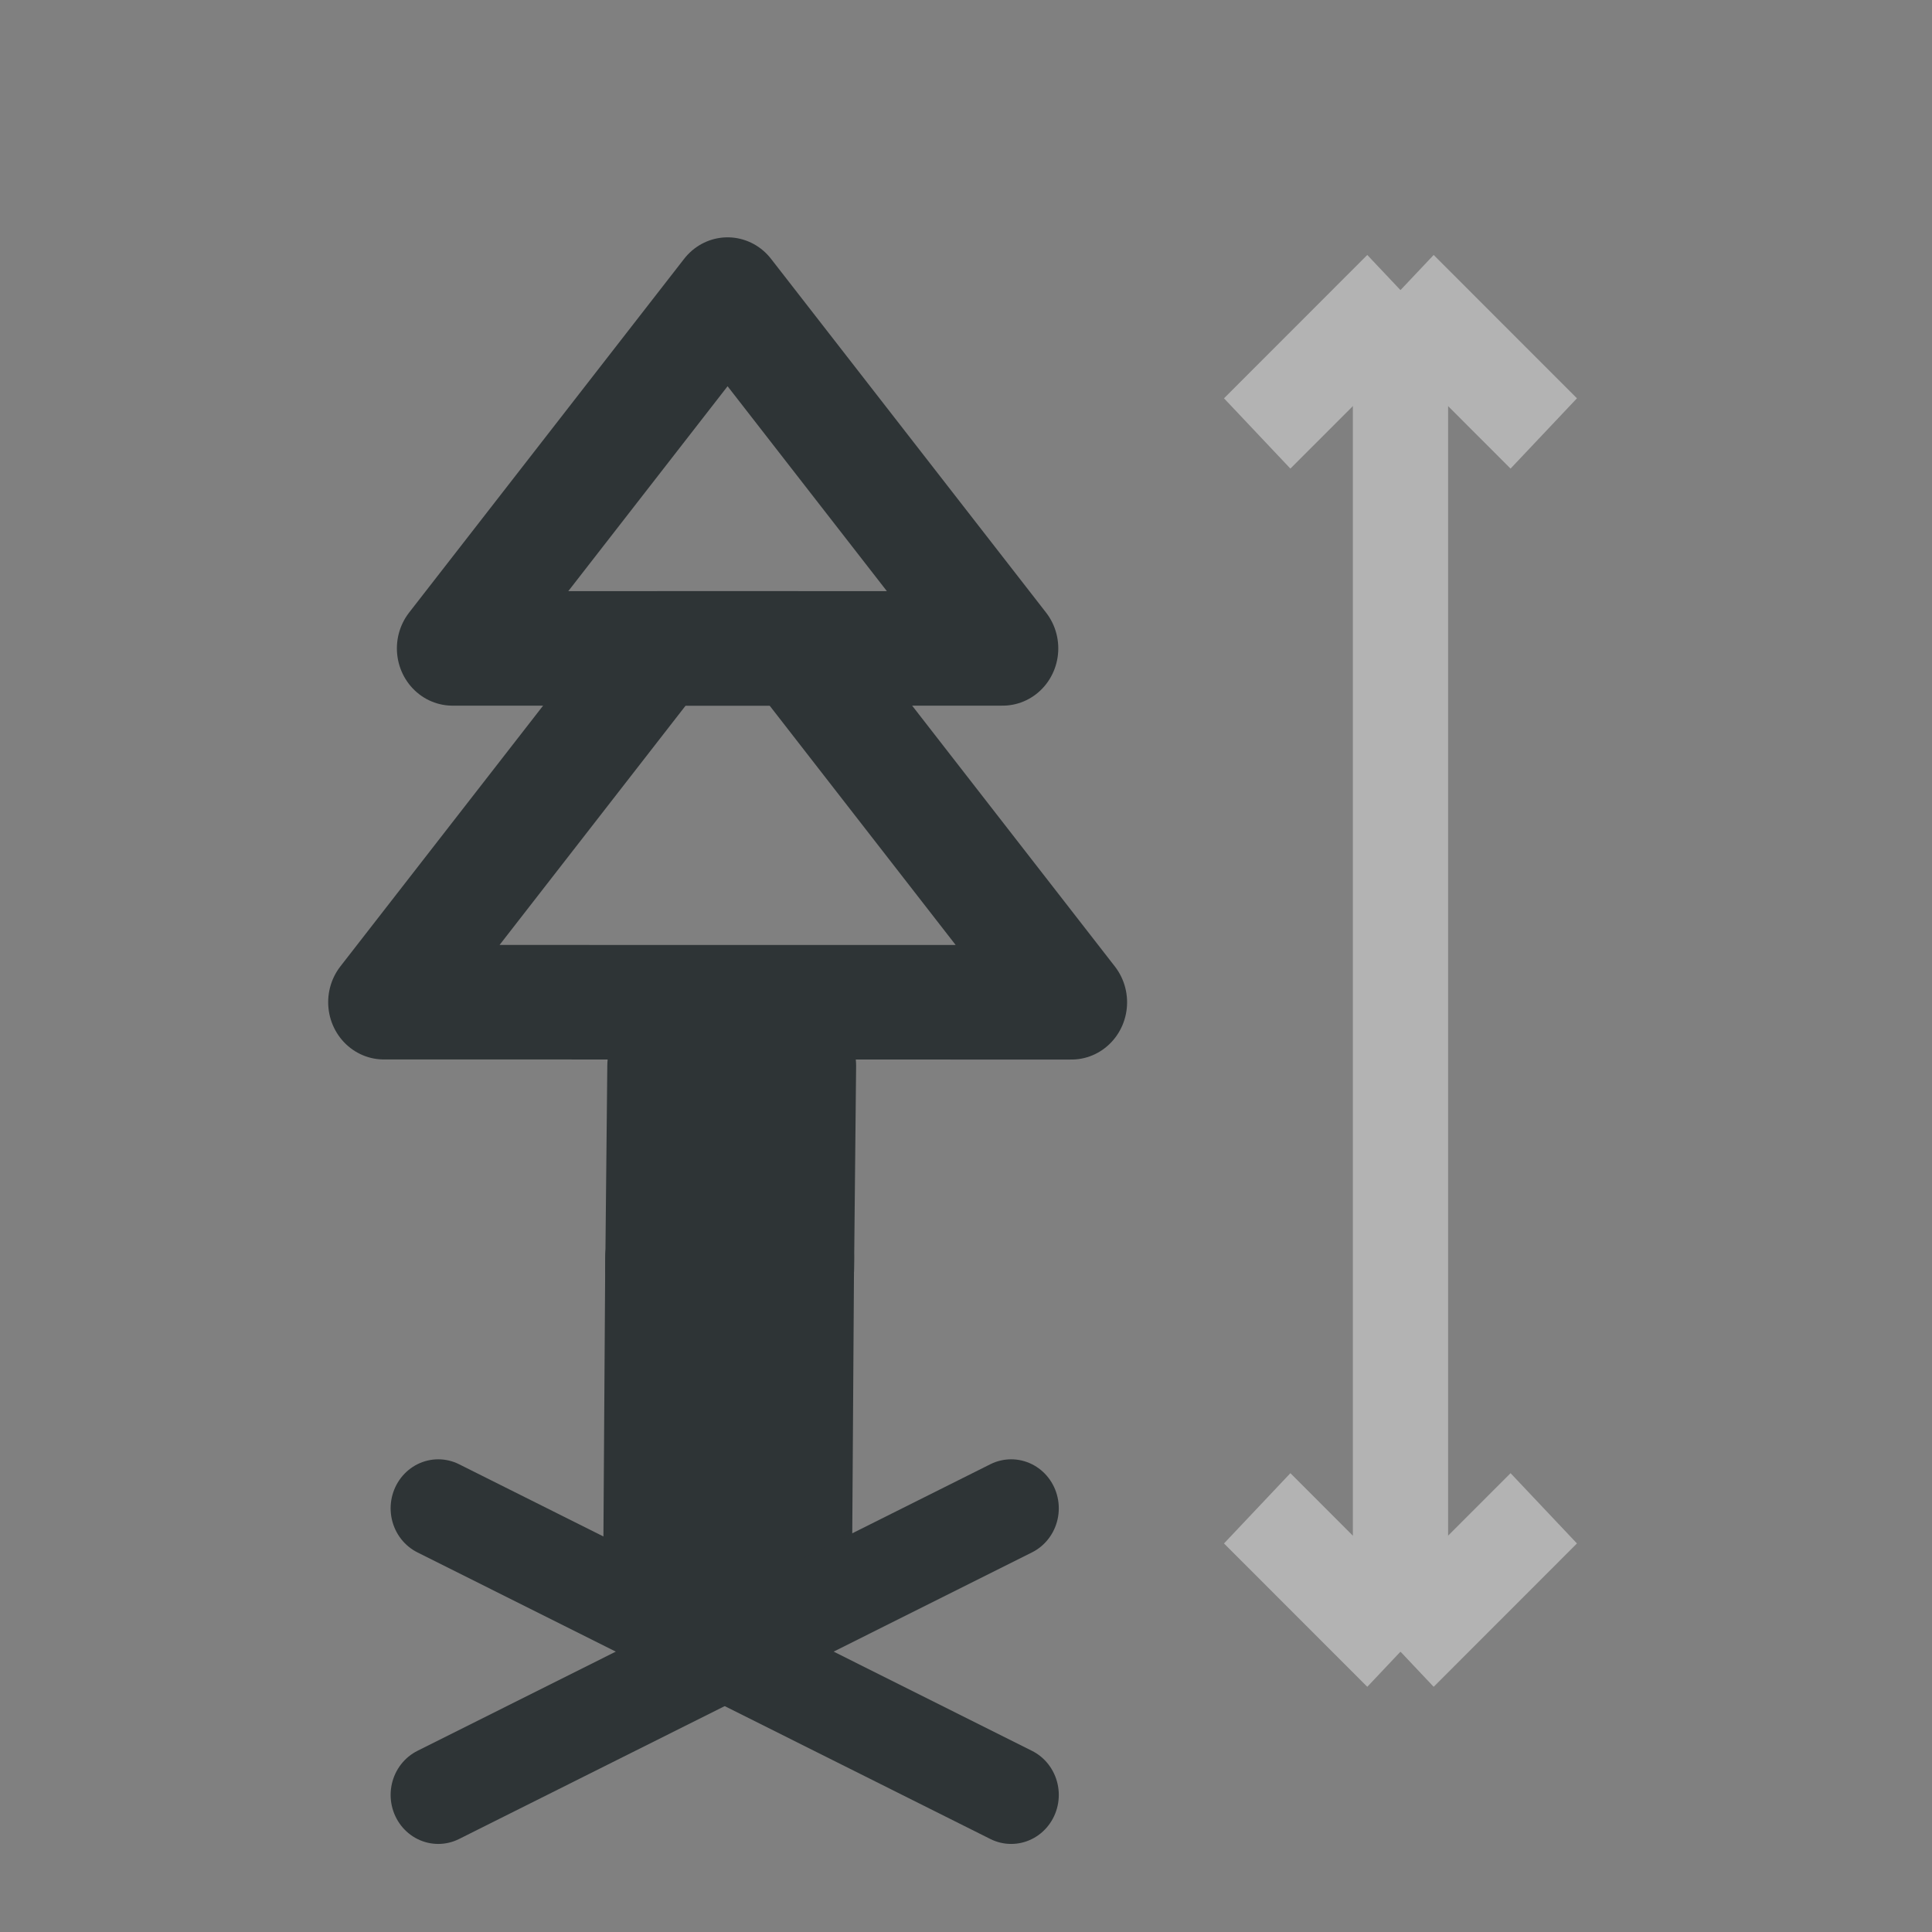 <?xml version="1.0" encoding="UTF-8" standalone="no"?>
<!-- Created with Inkscape (http://www.inkscape.org/) -->

<svg
   xmlns:dc="http://purl.org/dc/elements/1.1/"
   xmlns:cc="http://creativecommons.org/ns#"
   xmlns:rdf="http://www.w3.org/1999/02/22-rdf-syntax-ns#"
   xmlns:svg="http://www.w3.org/2000/svg"
   xmlns="http://www.w3.org/2000/svg"
   xmlns:xlink="http://www.w3.org/1999/xlink"
   xmlns:sodipodi="http://sodipodi.sourceforge.net/DTD/sodipodi-0.dtd"
   xmlns:inkscape="http://www.inkscape.org/namespaces/inkscape"
   width="20"
   height="20"
   viewBox="0 0 20 20"
   version="1.1"
   id="svg5"
   inkscape:version="0.92.4 (5da689c313, 2019-01-14)"
   sodipodi:docname="tree_attributes_20px.svg"
   xml:space="preserve"
   inkscape:export-filename="tree_attributes_20px.png"
   inkscape:export-xdpi="96"
   inkscape:export-ydpi="96"><rect x="0" y="0" width="20" height="20" fill="#808080" stroke="none"/><title
     id="title831">Tree Attributes</title><sodipodi:namedview
     id="namedview7"
     pagecolor="#ffffff"
     bordercolor="#000000"
     borderopacity="0.25"
     inkscape:showpageshadow="2"
     inkscape:pageopacity="0.0"
     inkscape:pagecheckerboard="false"
     inkscape:deskcolor="#d1d1d1"
     inkscape:document-units="px"
     showgrid="true"
     inkscape:zoom="34.541667"
     inkscape:cx="3.2559771"
     inkscape:cy="12.02895"
     inkscape:window-width="1920"
     inkscape:window-height="1009"
     inkscape:window-x="1912"
     inkscape:window-y="-8"
     inkscape:window-maximized="1"
     inkscape:current-layer="g505"
     inkscape:snap-global="true"><inkscape:grid
       type="xygrid"
       id="grid16"
       originx="0"
       originy="0"
       empspacing="2"
       spacingx="0.5"
       spacingy="0.5"
       dotted="false"
       color="#0099e5"
       opacity="0.102"
       empcolor="#0099e5"
       empopacity="0.4" /></sodipodi:namedview><defs
     id="defs2" /><g
     inkscape:groupmode="layer"
     id="g1158"
     inkscape:label="VegetationB"
     style="display:inline"
     transform="matrix(0.603,0,0,0.587,-4.353,5.032)" /><g
     inkscape:groupmode="layer"
     id="g505"
     inkscape:label="VegetationA"
     style="display:inline"
     transform="matrix(0.96,0,0,0.988,-2.382,-3.816)"><path
       style="display:inline;fill:#2e3436;stroke:#2e3436;stroke-width:1.2;stroke-linecap:butt;stroke-linejoin:round;stroke-dashoffset:1;paint-order:fill markers stroke;stroke-opacity:1;fill-opacity:1"
       d="m 9.586,20.286 h 1.483 l 0.022,-3.248 H 9.608 Z"
       id="path497"
       sodipodi:nodetypes="ccccc"
       inkscape:connector-curvature="0" /><path
       style="display:inline;fill:none;stroke:#2e3436;stroke-width:1.2;stroke-linecap:butt;stroke-linejoin:round;stroke-dashoffset:1;paint-order:fill markers stroke;stroke-opacity:1"
       d="M 13.293,10.656 10.327,6.949 7.361,10.656 Z"
       id="path503"
       sodipodi:nodetypes="cccc"
       inkscape:connector-curvature="0" /><path
       style="fill:none;stroke:#b3b3b3;stroke-width:1.027px;stroke-linecap:butt;stroke-linejoin:miter;stroke-opacity:1"
       d="m 17.583,6.902 c 0,14.266 0,14.266 0,14.266"
       id="path833"
       inkscape:connector-curvature="0" /><path
       style="fill:none;stroke:#b3b3b3;stroke-width:1.027px;stroke-linecap:butt;stroke-linejoin:miter;stroke-opacity:1"
       d="m 16.038,19.666 1.545,1.502"
       id="path835"
       inkscape:connector-curvature="0"
       sodipodi:nodetypes="cc" /><use
       x="0"
       y="0"
       xlink:href="#path835"
       id="use839"
       transform="matrix(-1,0,0,1,35.166,1.1799442e-7)"
       width="100%"
       height="100%"
       style="stroke-width:1.349" /><use
       x="0"
       y="0"
       xlink:href="#path835"
       id="use841"
       transform="matrix(1,0,0,-1,-1.3111721e-7,28.07)"
       width="100%"
       height="100%"
       style="stroke:#999999;stroke-width:1.349" /><use
       x="0"
       y="0"
       xlink:href="#path835"
       id="use843"
       transform="translate(1.545,-12.764)"
       width="100%"
       height="100%"
       style="stroke-width:1.349" /><path
       inkscape:connector-curvature="0"
       id="path853"
       d="m 7.207,19.666 6.178,3.003"
       style="fill:#ffff00;stroke:#2e3436;stroke-width:1.027px;stroke-linecap:round;stroke-linejoin:miter;stroke-opacity:1"
       sodipodi:nodetypes="cc" /><path
       style="fill:none;stroke:#2e3436;stroke-width:1.027px;stroke-linecap:round;stroke-linejoin:miter;stroke-opacity:1"
       d="m 7.207,22.669 6.178,-3.003"
       id="path855"
       inkscape:connector-curvature="0"
       sodipodi:nodetypes="cc" /><path
       inkscape:connector-curvature="0"
       sodipodi:nodetypes="ccccc"
       id="path834"
       d="M 9.608,17.156 H 11.091 l 0.022,-2.126 H 9.63 Z"
       style="display:inline;fill:#2e3436;stroke:#2e3436;stroke-width:1.2;stroke-linecap:butt;stroke-linejoin:round;stroke-dashoffset:1;paint-order:fill markers stroke;fill-opacity:1;stroke-opacity:1" /><path
       style="display:inline;fill:none;stroke:#2e3436;stroke-width:1.2;stroke-linecap:butt;stroke-linejoin:round;stroke-dashoffset:1;paint-order:fill markers stroke;stroke-opacity:1"
       d="M 14.035,14.364 11.069,10.656 H 9.586 l -2.966,3.707 z"
       id="path501"
       sodipodi:nodetypes="ccccc"
       inkscape:connector-curvature="0" /></g><g
     inkscape:groupmode="layer"
     id="layer1"
     inkscape:label="bar"
     transform="translate(0.969,-4.058)" /></svg>